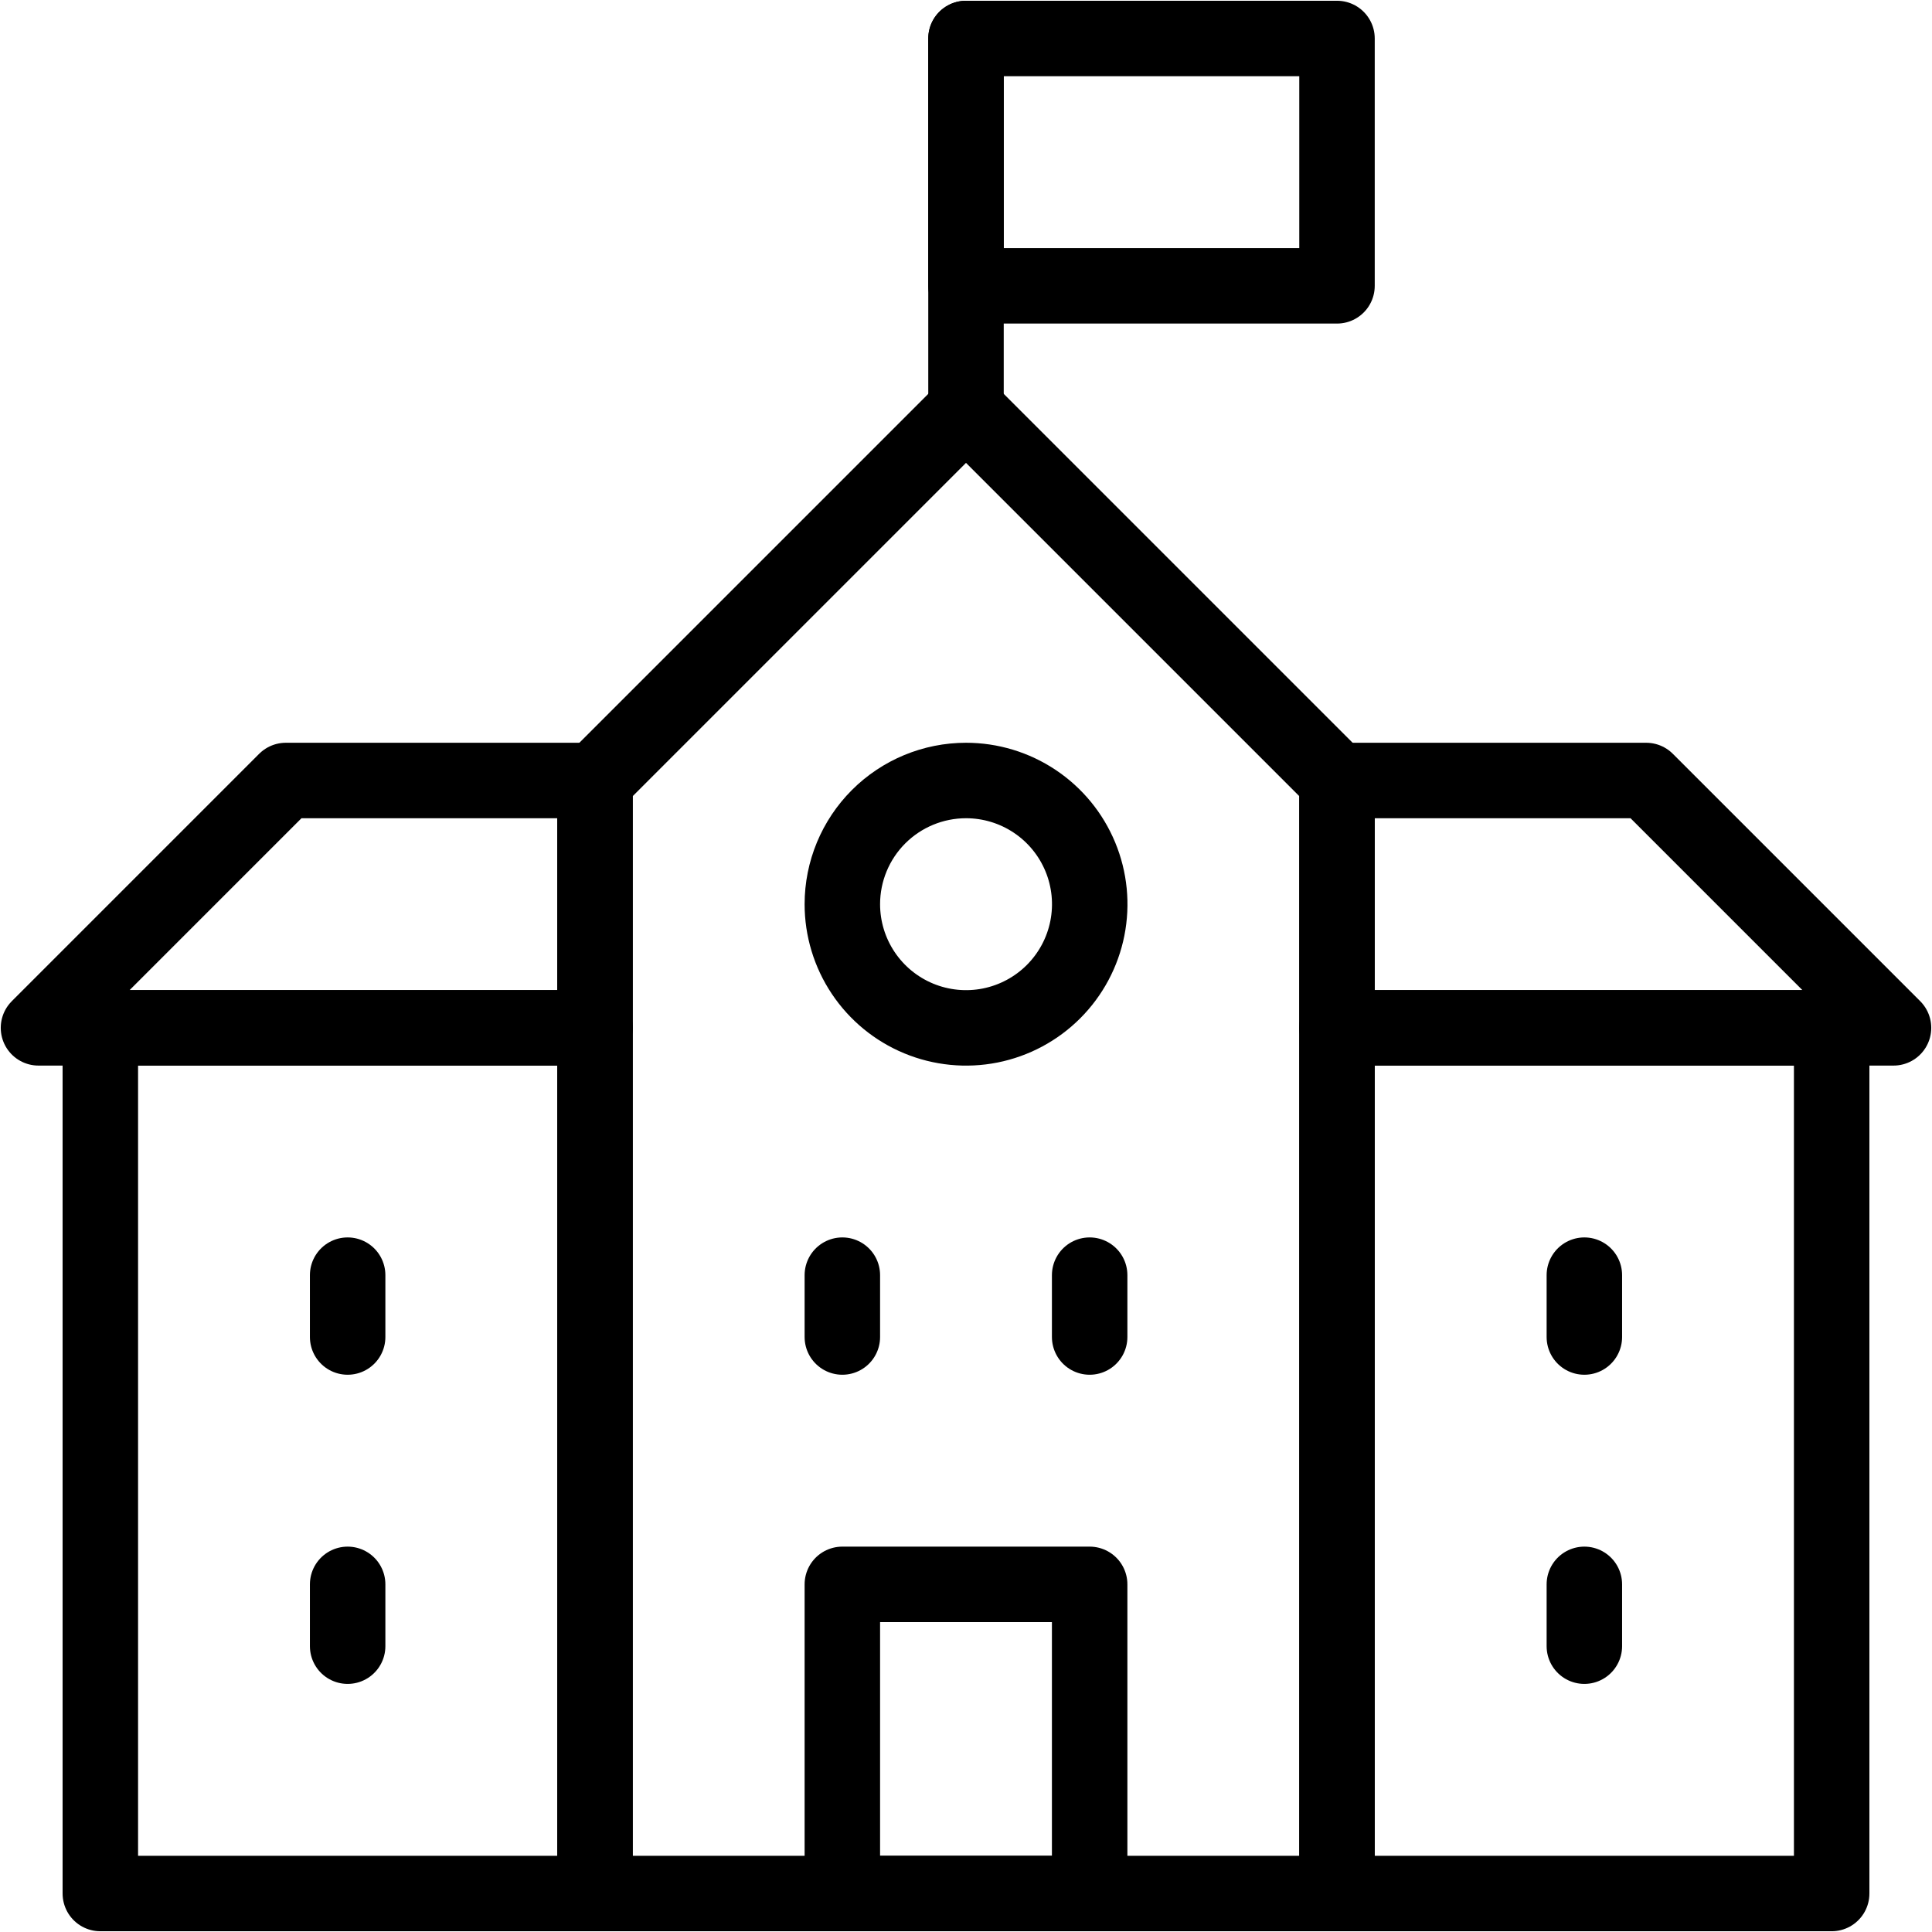 <svg width="512" height="512" viewBox="0 0 512 512" fill="none" xmlns="http://www.w3.org/2000/svg">
<g clip-path="url(#clip0_229_1068)">
<path d="M354.32 206.84L256 108.52L157.68 206.84V501.801H354.32V206.84Z" stroke="black" stroke-width="20" stroke-linecap="round" stroke-linejoin="round"/>
<path d="M10.199 272.39L75.749 206.84H157.68V272.39H10.199Z" stroke="black" stroke-width="20" stroke-linecap="round" stroke-linejoin="round"/>
<path d="M501.801 272.39L436.251 206.84H354.32V272.39H501.801Z" stroke="black" stroke-width="20" stroke-linecap="round" stroke-linejoin="round"/>
<path d="M92.129 419.871V436.251" stroke="black" stroke-width="20" stroke-linecap="round" stroke-linejoin="round"/>
<path d="M419.871 419.871V436.251" stroke="black" stroke-width="20" stroke-linecap="round" stroke-linejoin="round"/>
<path d="M92.129 337.93V354.32" stroke="black" stroke-width="20" stroke-linecap="round" stroke-linejoin="round"/>
<path d="M419.871 337.93V354.32" stroke="black" stroke-width="20" stroke-linecap="round" stroke-linejoin="round"/>
<path d="M223.23 337.93V354.32" stroke="black" stroke-width="20" stroke-linecap="round" stroke-linejoin="round"/>
<path d="M288.77 337.93V354.32" stroke="black" stroke-width="20" stroke-linecap="round" stroke-linejoin="round"/>
<path d="M223.23 501.801H288.77V419.871H223.23V501.801Z" stroke="black" stroke-width="20" stroke-linecap="round" stroke-linejoin="round"/>
<path d="M26.589 501.801H157.68V272.391H26.589V501.801Z" stroke="black" stroke-width="20" stroke-linecap="round" stroke-linejoin="round"/>
<path d="M354.32 501.801H485.411V272.391H354.32V501.801Z" stroke="black" stroke-width="20" stroke-linecap="round" stroke-linejoin="round"/>
<path d="M256 206.84C262.484 206.838 268.823 208.759 274.216 212.36C279.608 215.961 283.811 221.081 286.293 227.071C288.776 233.061 289.426 239.653 288.161 246.013C286.897 252.372 283.774 258.214 279.189 262.799C274.604 267.384 268.763 270.506 262.403 271.771C256.043 273.035 249.451 272.385 243.461 269.903C237.471 267.421 232.351 263.218 228.75 257.825C225.149 252.433 223.228 246.094 223.23 239.61C223.233 230.92 226.686 222.586 232.831 216.441C238.976 210.296 247.31 206.843 256 206.84Z" stroke="black" stroke-width="20" stroke-linecap="round" stroke-linejoin="round"/>
<path d="M256 108.52V10.199" stroke="black" stroke-width="20" stroke-linecap="round" stroke-linejoin="round"/>
<path d="M256 75.749H354.32V10.199H256V75.749Z" stroke="black" stroke-width="20" stroke-linecap="round" stroke-linejoin="round"/>
</g>
<defs>
<clipPath id="clip0_229_1068">
<rect width="512" height="512" fill="white"/>
</clipPath>
</defs>
</svg>
